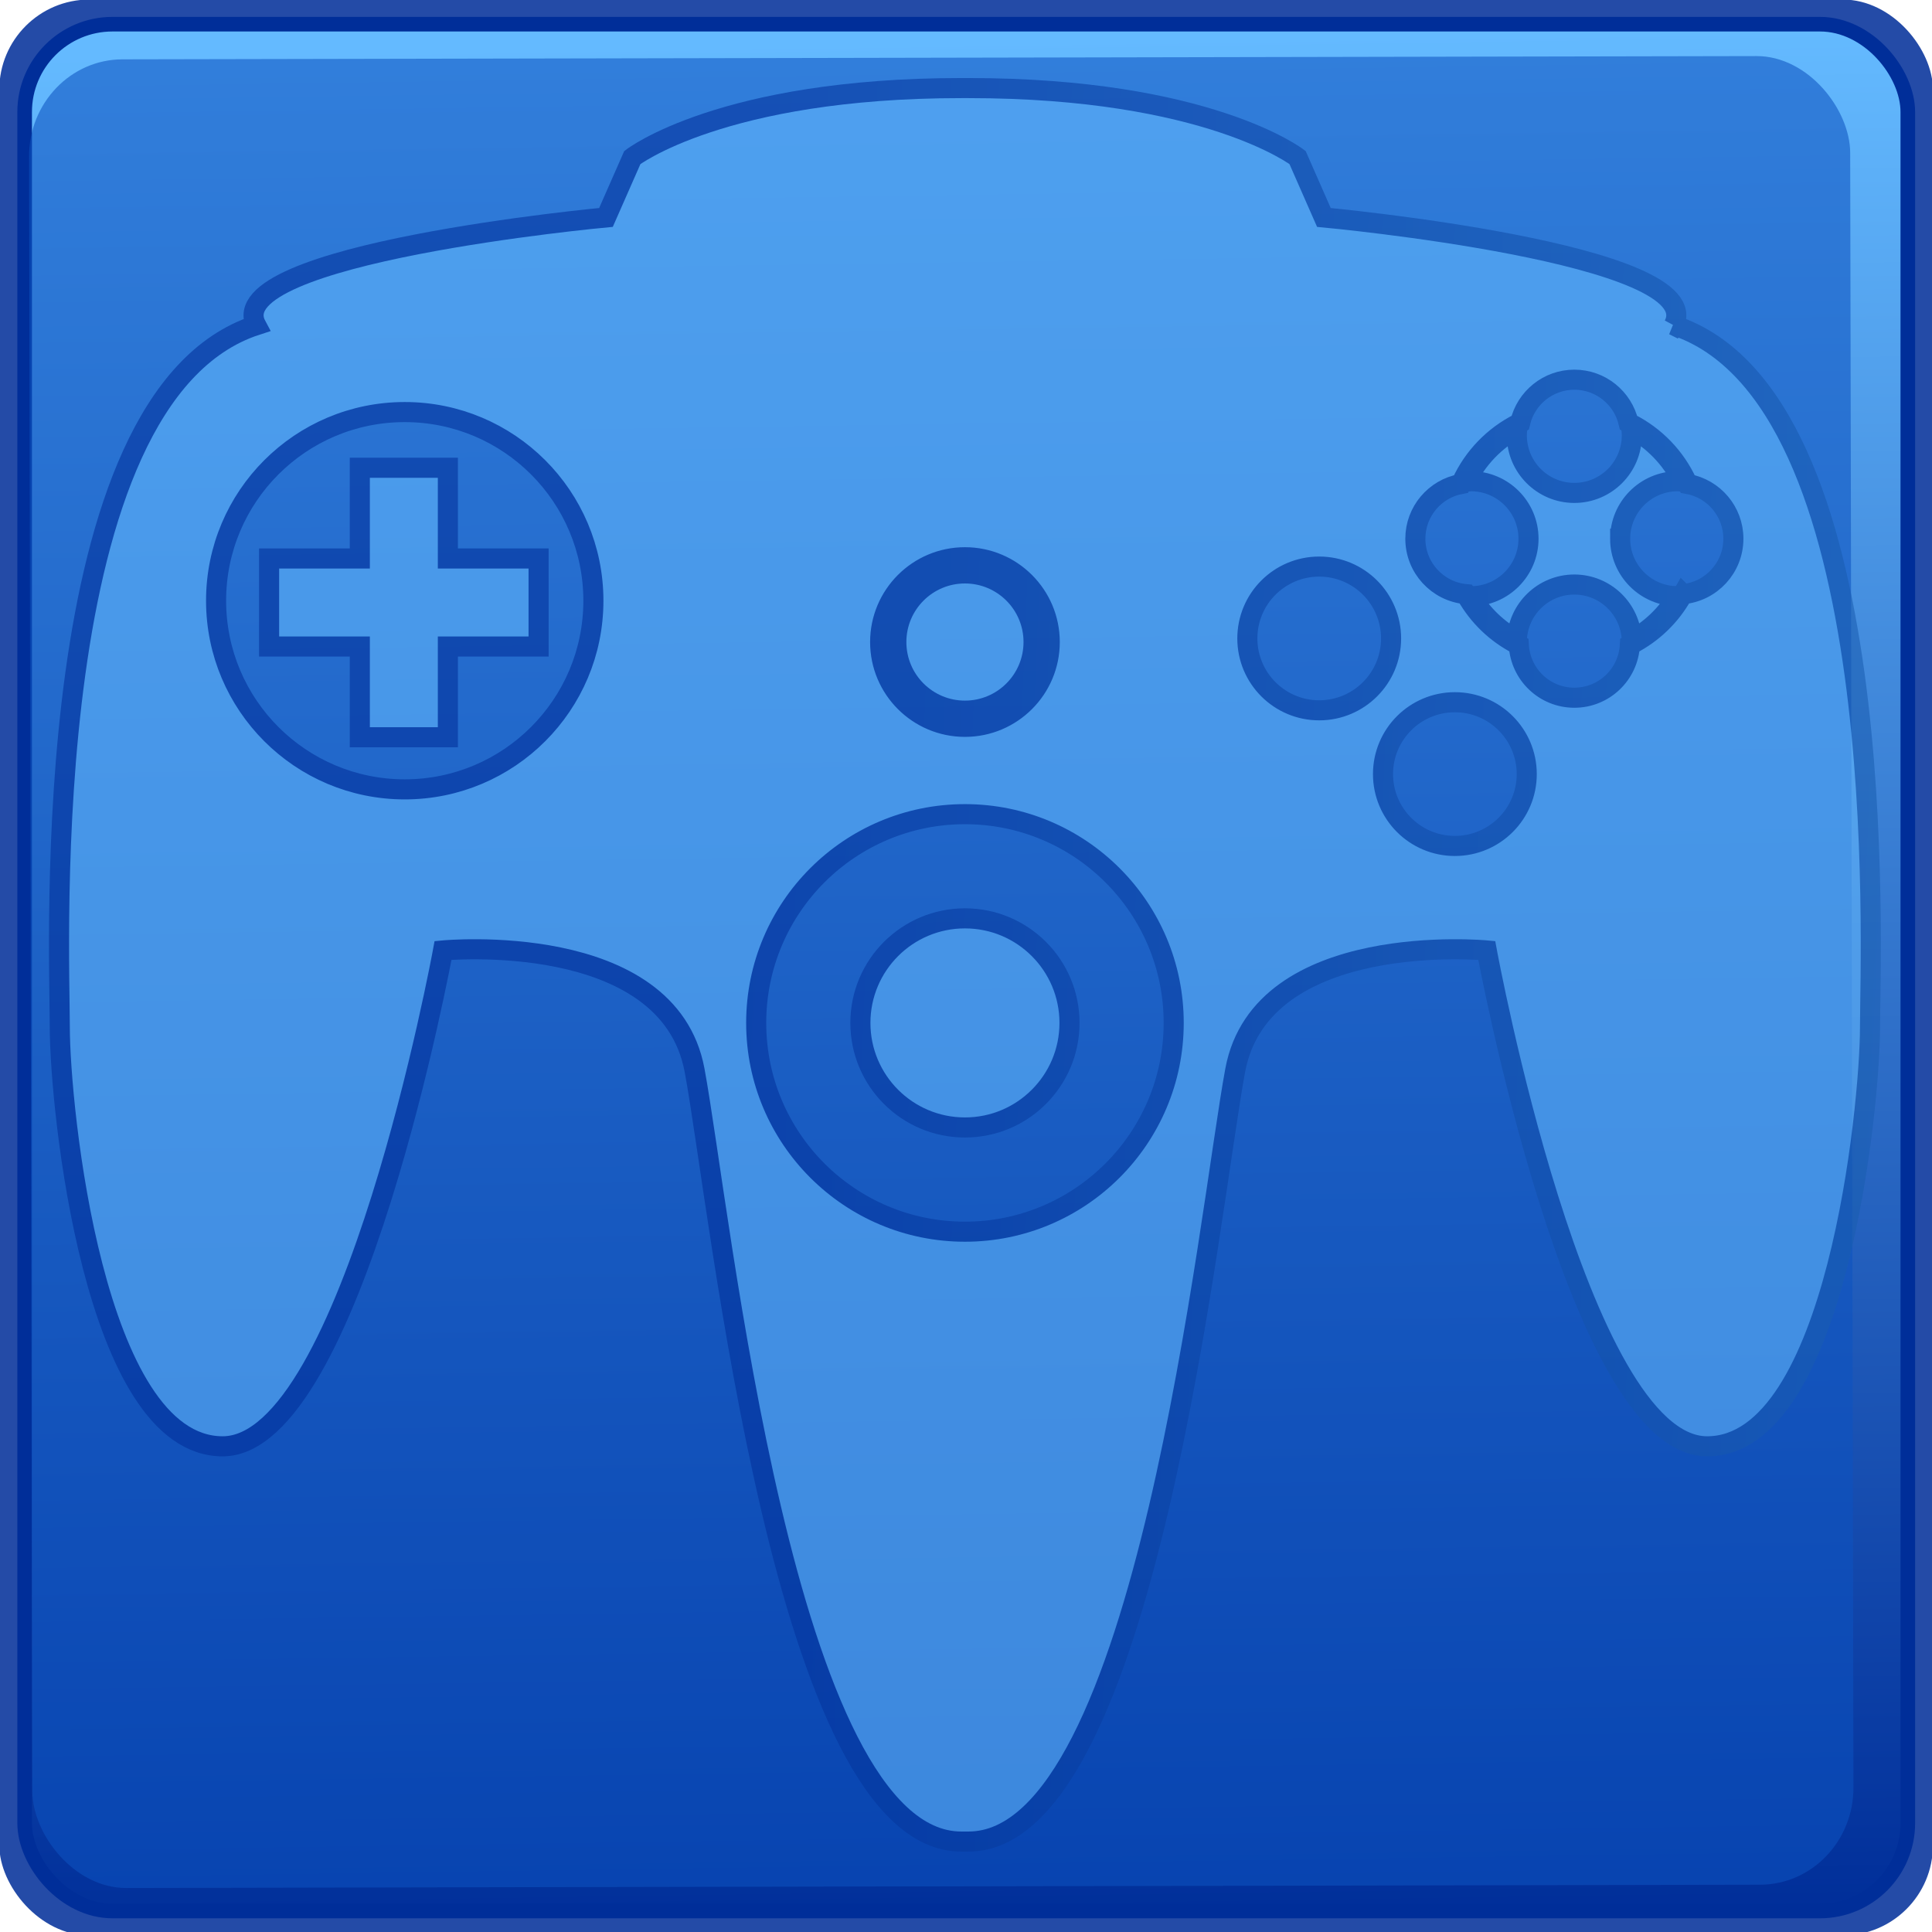<?xml version="1.0" encoding="UTF-8" standalone="no"?>
<!-- Created with Inkscape (http://www.inkscape.org/) -->

<svg
   xmlns:dc="http://purl.org/dc/elements/1.1/"
   xmlns:cc="http://creativecommons.org/ns#"
   xmlns:rdf="http://www.w3.org/1999/02/22-rdf-syntax-ns#"
   xmlns:svg="http://www.w3.org/2000/svg"
   xmlns="http://www.w3.org/2000/svg"
   xmlns:xlink="http://www.w3.org/1999/xlink"
   xmlns:sodipodi="http://sodipodi.sourceforge.net/DTD/sodipodi-0.dtd"
   xmlns:inkscape="http://www.inkscape.org/namespaces/inkscape"
   width="32"
   height="32"
   viewBox="0 0 8.467 8.467"
   version="1.1"
   id="svg8"
   inkscape:version="0.92.3 (2405546, 2018-03-11)"
   sodipodi:docname="com.github.efdos.mupen-gui.svg">
  <defs
     id="defs2">
    <linearGradient
       id="linearGradient4805"
       inkscape:collect="always">
      <stop
         id="stop4801"
         offset="0"
         style="stop-color:#002e99;stop-opacity:1" />
      <stop
         id="stop4803"
         offset="1"
         style="stop-color:#1a5eb1;stop-opacity:1" />
    </linearGradient>
    <linearGradient
       inkscape:collect="always"
       id="linearGradient4560-1">
      <stop
         style="stop-color:#002e99;stop-opacity:1"
         offset="0"
         id="stop4556" />
      <stop
         style="stop-color:#64baff;stop-opacity:1"
         offset="1"
         id="stop4558" />
    </linearGradient>
    <linearGradient
       inkscape:collect="always"
       xlink:href="#linearGradient4805"
       id="linearGradient4825-2"
       gradientUnits="userSpaceOnUse"
       x1="30.03"
       y1="275.599"
       x2="88.03"
       y2="277.985" />
    <linearGradient
       inkscape:collect="always"
       xlink:href="#linearGradient4560-1"
       id="linearGradient4564-7"
       gradientUnits="userSpaceOnUse"
       x1="-17.999"
       y1="-296.262"
       x2="-17.522"
       y2="-263.109"
       gradientTransform="matrix(0.248,0,0,0.249,0.002,-223.194)" />
    <linearGradient
       inkscape:collect="always"
       xlink:href="#linearGradient4805"
       id="linearGradient5033"
       gradientUnits="userSpaceOnUse"
       x1="30.03"
       y1="275.599"
       x2="88.03"
       y2="277.985" />
    <linearGradient
       inkscape:collect="always"
       xlink:href="#linearGradient4805"
       id="linearGradient5035"
       gradientUnits="userSpaceOnUse"
       x1="30.03"
       y1="275.599"
       x2="88.03"
       y2="277.985" />
    <linearGradient
       inkscape:collect="always"
       xlink:href="#linearGradient4805"
       id="linearGradient5037"
       gradientUnits="userSpaceOnUse"
       x1="30.03"
       y1="275.599"
       x2="88.03"
       y2="277.985" />
    <linearGradient
       inkscape:collect="always"
       xlink:href="#linearGradient4805"
       id="linearGradient5039"
       gradientUnits="userSpaceOnUse"
       x1="30.03"
       y1="275.599"
       x2="88.03"
       y2="277.985" />
    <linearGradient
       inkscape:collect="always"
       xlink:href="#linearGradient4805"
       id="linearGradient5041"
       gradientUnits="userSpaceOnUse"
       x1="30.03"
       y1="275.599"
       x2="88.03"
       y2="277.985" />
    <linearGradient
       inkscape:collect="always"
       xlink:href="#linearGradient4805"
       id="linearGradient5043"
       gradientUnits="userSpaceOnUse"
       x1="30.03"
       y1="275.599"
       x2="88.03"
       y2="277.985" />
    <linearGradient
       inkscape:collect="always"
       xlink:href="#linearGradient4805"
       id="linearGradient5045"
       gradientUnits="userSpaceOnUse"
       x1="30.03"
       y1="275.599"
       x2="88.03"
       y2="277.985" />
    <linearGradient
       inkscape:collect="always"
       xlink:href="#linearGradient4805"
       id="linearGradient5047"
       gradientUnits="userSpaceOnUse"
       x1="30.03"
       y1="275.599"
       x2="88.03"
       y2="277.985" />
    <linearGradient
       inkscape:collect="always"
       xlink:href="#linearGradient4805"
       id="linearGradient5049"
       gradientUnits="userSpaceOnUse"
       x1="30.03"
       y1="275.599"
       x2="88.03"
       y2="277.985" />
  </defs>
  <sodipodi:namedview
     id="base"
     pagecolor="#ffffff"
     bordercolor="#666666"
     borderopacity="1.0"
     inkscape:pageopacity="0.0"
     inkscape:pageshadow="2"
     inkscape:zoom="11.313709"
     inkscape:cx="13.103771"
     inkscape:cy="31.352086"
     inkscape:document-units="px"
     inkscape:current-layer="layer1"
     showgrid="false"
     showguides="false"
     inkscape:snap-global="true"
     units="px"
     inkscape:pagecheckerboard="false"
     inkscape:lockguides="true"
     inkscape:window-width="1920"
     inkscape:window-height="1017"
     inkscape:window-x="0"
     inkscape:window-y="30"
     inkscape:window-maximized="1">
    <inkscape:grid
       type="xygrid"
       id="grid3713"
       empspacing="3" />
    <sodipodi:guide
       position="0,0"
       orientation="0,793.701"
       id="guide3715"
       inkscape:locked="true" />
    <sodipodi:guide
       position="210,0"
       orientation="-1122.52,0"
       id="guide3717"
       inkscape:locked="true" />
    <sodipodi:guide
       position="-9.525,34.131"
       orientation="0,-793.701"
       id="guide3719"
       inkscape:locked="true" />
    <sodipodi:guide
       position="0,297"
       orientation="1122.52,0"
       id="guide3721"
       inkscape:locked="true" />
  </sodipodi:namedview>
  <g
     inkscape:label="Layer 1"
     inkscape:groupmode="layer"
     id="layer1"
     transform="translate(0,-288.533)">
    <rect
       id="rect3731-0"
       width="8.474"
       height="8.484"
       x="-8.471"
       y="-297.015"
       style="fill:#002e99;fill-opacity:0.858;stroke-width:0.066"
       ry="0.395"
       transform="scale(-1)" />
    <rect
       id="rect3731-3-2"
       width="8.253"
       height="8.269"
       x="-8.361"
       y="-296.908"
       style="opacity:1;fill:url(#linearGradient4564-7);fill-opacity:1;stroke:#002e99;stroke-width:0.064;stroke-opacity:1"
       ry="0.385"
       transform="scale(-1)" />
    <rect
       id="rect3731-3-9-3"
       width="7.981"
       height="8.014"
       x="-7.53"
       y="-296.807"
       style="opacity:0.574;fill:#0d52bf;fill-opacity:1;stroke:none;stroke-width:0.062;stroke-opacity:1"
       ry="0.425"
       transform="matrix(-1,0.002,-0.002,-1,0,0)"
       rx="0.41" />
    <g
       style="opacity:0.567;fill:#64baff;fill-opacity:1;stroke:url(#linearGradient4825-2);stroke-opacity:1"
       id="g4763-7"
       transform="matrix(0.088,0,0,0.088,-0.249,288.303)">
      <g
         id="g4724-5"
         display="none"
         style="display:none;fill:#64baff;fill-opacity:1;stroke:url(#linearGradient5035);stroke-opacity:1">
        <rect
           id="rect4722-9"
           height="100"
           width="100"
           display="inline"
           y="0.015"
           x="0"
           style="display:inline;fill:#64baff;fill-opacity:1;stroke:url(#linearGradient5033);stroke-opacity:1" />
      </g>
      <g
         style="fill:#64baff;fill-opacity:1;stroke:url(#linearGradient5049);stroke-opacity:1"
         id="g4738-2">
        <polygon
           style="fill:#64baff;fill-opacity:1;stroke:url(#linearGradient5037);stroke-opacity:1"
           id="polygon4726-2"
           points="25.134,34.811 29.652,34.811 29.652,30.427 25.134,30.427 25.134,25.909 20.749,25.909 20.749,30.427 16.231,30.427 16.231,34.811 20.749,34.811 20.749,39.33 25.134,39.33 " />
        <circle
           style="fill:#64baff;fill-opacity:1;stroke:url(#linearGradient5039);stroke-opacity:1"
           id="circle4728-8"
           r="5.207"
           cy="53.556"
           cx="50.885" />
        <circle
           style="fill:#64baff;fill-opacity:1;stroke:url(#linearGradient5041);stroke-opacity:1"
           id="circle4730-9"
           r="3.417"
           cy="34.588"
           cx="50.885" />
        <g
           style="fill:#64baff;fill-opacity:1;stroke:url(#linearGradient5047);stroke-opacity:1"
           id="g4736-7">
          <path
             style="fill:#64baff;fill-opacity:1;stroke:url(#linearGradient5043);stroke-opacity:1"
             id="path4732-3"
             d="M 86.179,18.811 C 88.088,15.232 68.761,13.443 68.761,13.443 L 67.45,10.46 C 67.45,10.46 62.976,7 51.064,7 H 50.706 C 38.794,7 34.32,10.46 34.32,10.46 l -1.312,2.982 c 0,0 -19.326,1.789 -17.418,5.368 -10.976,3.579 -9.783,31.018 -9.783,34.955 0,3.937 1.67,20.877 8.112,20.877 6.442,0 10.975,-24.695 10.975,-24.695 0,0 11.214,-1.074 12.526,5.965 1.312,7.039 4.439,38.414 13.284,38.414 h 0.358 c 8.845,0 11.972,-31.375 13.284,-38.414 1.312,-7.039 12.526,-5.965 12.526,-5.965 0,0 4.533,24.695 10.975,24.695 6.442,0 8.112,-16.94 8.112,-20.877 0,-3.937 1.196,-31.376 -9.78,-34.954 z M 22.986,41.925 c -5.189,0 -9.395,-4.206 -9.395,-9.395 0,-5.189 4.206,-9.395 9.395,-9.395 5.189,0 9.395,4.206 9.395,9.395 0,5.189 -4.206,9.395 -9.395,9.395 z m 27.899,-11.56 c 2.332,0 4.223,1.891 4.223,4.223 0,2.332 -1.891,4.223 -4.223,4.223 -2.332,0 -4.223,-1.891 -4.223,-4.223 0,-2.332 1.89,-4.223 4.223,-4.223 z m 0,33.588 c -5.742,0 -10.396,-4.655 -10.396,-10.396 0,-5.741 4.654,-10.397 10.396,-10.397 5.742,0 10.396,4.655 10.396,10.396 0,5.741 -4.655,10.397 -10.396,10.397 z M 68.528,37.988 c -1.977,0 -3.579,-1.602 -3.579,-3.579 0,-1.977 1.602,-3.579 3.579,-3.579 1.977,0 3.579,1.602 3.579,3.579 0,1.976 -1.602,3.579 -3.579,3.579 z m 6.756,6.755 c -1.977,0 -3.579,-1.602 -3.579,-3.579 0,-1.977 1.602,-3.579 3.579,-3.579 1.977,0 3.579,1.602 3.579,3.579 0,1.977 -1.603,3.579 -3.579,3.579 z M 86.638,32.204 86.61,32.253 c -0.597,1.057 -1.484,1.908 -2.564,2.462 L 84,34.738 c -0.079,1.461 -1.285,2.623 -2.766,2.623 -1.481,0 -2.687,-1.162 -2.766,-2.623 L 78.422,34.714 C 77.342,34.16 76.455,33.309 75.858,32.252 L 75.83,32.203 c -1.41,-0.131 -2.514,-1.316 -2.514,-2.761 0,-1.361 0.981,-2.491 2.275,-2.727 l 0.024,-0.053 c 0.584,-1.281 1.598,-2.333 2.856,-2.964 l 0.065,-0.033 c 0.286,-1.227 1.384,-2.142 2.699,-2.142 1.315,0 2.412,0.915 2.699,2.142 l 0.065,0.033 c 1.258,0.631 2.272,1.684 2.856,2.964 l 0.024,0.053 c 1.293,0.235 2.275,1.365 2.275,2.727 -0.002,1.445 -1.106,2.631 -2.516,2.762 z"
             inkscape:connector-curvature="0" />
          <path
             style="fill:#64baff;fill-opacity:1;stroke:url(#linearGradient5045);stroke-opacity:1"
             id="path4734-6"
             d="m 83.515,29.443 c 0,-1.579 1.284,-2.863 2.863,-2.863 0.077,0 0.157,0.004 0.243,0.012 -0.55,-1.125 -1.446,-2.058 -2.548,-2.652 0.016,0.121 0.023,0.241 0.023,0.358 0,1.579 -1.284,2.863 -2.863,2.863 -1.579,0 -2.863,-1.284 -2.863,-2.863 0,-0.117 0.008,-0.237 0.023,-0.358 -1.102,0.594 -1.998,1.527 -2.548,2.652 0.087,-0.008 0.166,-0.012 0.243,-0.012 1.579,0 2.863,1.284 2.863,2.863 0,1.577 -1.281,2.86 -2.857,2.863 0.553,0.919 1.335,1.668 2.277,2.18 0.054,-1.532 1.317,-2.762 2.861,-2.762 1.545,0 2.808,1.23 2.861,2.762 0.942,-0.512 1.724,-1.262 2.277,-2.18 -1.574,-0.003 -2.855,-1.286 -2.855,-2.863 z"
             inkscape:connector-curvature="0" />
        </g>
      </g>
    </g>
  </g>
</svg>
